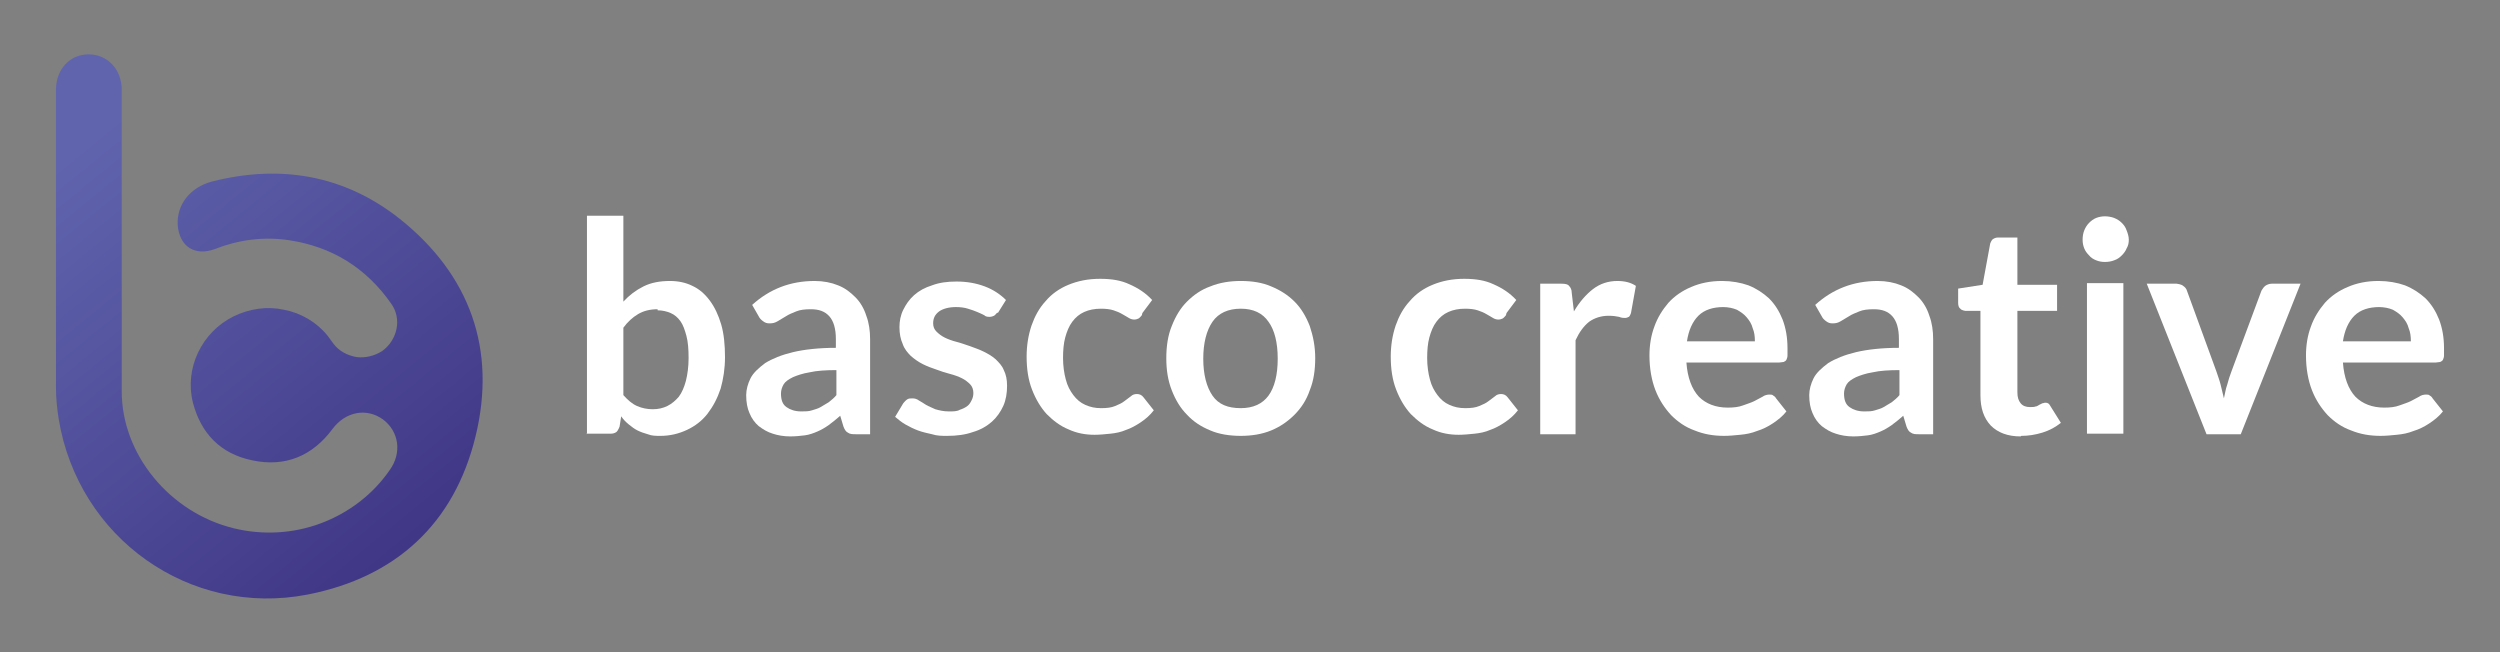 <?xml version="1.0" encoding="UTF-8"?>
<svg id="Layer_1" data-name="Layer 1" xmlns="http://www.w3.org/2000/svg" xmlns:xlink="http://www.w3.org/1999/xlink" viewBox="0 0 46 12">
  <rect x="0" y="0" width="46" height="12" fill="#808080" stroke="none"/>
  <defs>
    <style>
      .cls-1 {
        fill: url(#linear-gradient);
      }

      .cls-1, .cls-2 {
        stroke-width: 0px;
      }

      .cls-2 {
        fill: #fff;
      }
    </style>
    <linearGradient id="linear-gradient" x1="1.41" y1="499.25" x2="8.91" y2="490.06" gradientTransform="translate(0 502) scale(1 -1)" gradientUnits="userSpaceOnUse">
      <stop offset="0" stop-color="#6064ad"/>
      <stop offset="1" stop-color="#382c7d"/>
    </linearGradient>
  </defs>
  <g>
    <path class="cls-2" d="M10.8,7.99V3.97h.67v1.58c.11-.12.23-.21.37-.28.14-.07.3-.1.49-.1.15,0,.29.03.41.09.13.06.23.15.32.27.09.12.16.27.21.44.05.17.07.38.07.6,0,.21-.03.4-.08.58-.06.18-.14.33-.24.46s-.23.23-.38.3c-.15.07-.31.11-.49.11-.08,0-.16,0-.23-.03-.07-.02-.13-.04-.19-.07-.06-.03-.11-.07-.16-.11-.05-.04-.1-.09-.14-.15l-.03.19s-.03.08-.06.1c-.03.02-.06.03-.11.03h-.44ZM12.1,5.69c-.14,0-.26.03-.36.09-.1.06-.19.14-.27.25v1.24c.08.09.16.16.25.2.09.04.19.06.29.06s.19-.02.27-.06c.08-.04.15-.1.21-.17.06-.08.1-.18.13-.29.03-.12.05-.26.05-.42s-.01-.3-.04-.41c-.03-.11-.06-.2-.11-.27-.05-.07-.11-.12-.18-.15-.07-.03-.15-.05-.24-.05Z"/>
    <path class="cls-2" d="M16.05,7.99h-.3c-.06,0-.11,0-.15-.03-.04-.02-.06-.06-.08-.11l-.06-.2c-.07.06-.14.12-.21.17-.07.05-.14.09-.21.12-.07.03-.15.06-.23.07s-.17.02-.27.02c-.12,0-.23-.02-.32-.05-.1-.03-.18-.08-.26-.14-.07-.06-.13-.14-.17-.24-.04-.09-.06-.2-.06-.33,0-.1.03-.21.08-.31.05-.1.15-.19.27-.28.13-.08.3-.15.51-.2s.48-.08.79-.08v-.16c0-.19-.04-.33-.12-.42-.08-.09-.19-.13-.34-.13-.11,0-.2.01-.27.04-.07.03-.13.05-.19.09-.05.03-.1.06-.15.09-.05.03-.09.04-.15.04-.05,0-.08-.01-.12-.04s-.06-.05-.08-.09l-.12-.21c.32-.29.7-.44,1.15-.44.16,0,.31.03.43.08.13.05.23.13.32.22.09.09.16.21.2.34.05.13.07.28.07.43v1.75ZM14.75,7.57c.07,0,.13,0,.19-.02s.11-.03.16-.06.1-.06.15-.09c.05-.04.1-.08.14-.13v-.46c-.19,0-.36.01-.49.04-.13.02-.24.06-.31.09-.08.04-.14.08-.17.13-.03.05-.05.11-.05.17,0,.12.03.2.1.25.07.05.16.08.27.08Z"/>
    <path class="cls-2" d="M18.35,5.75s-.04.05-.06.06c-.02.01-.05.02-.08.02-.03,0-.07,0-.1-.03-.04-.02-.08-.04-.13-.06-.05-.02-.1-.04-.17-.06-.06-.02-.14-.03-.22-.03-.13,0-.24.03-.31.08-.08.06-.11.13-.11.22,0,.06.02.11.06.15s.09.08.15.11c.06.03.14.06.22.08.08.02.16.05.25.08.08.03.17.06.25.1.08.04.15.08.22.14.06.06.12.12.15.2.04.08.06.17.06.29,0,.13-.02.26-.07.37-.05.11-.12.21-.21.29-.09.08-.21.15-.35.19-.14.05-.3.07-.47.07-.1,0-.19,0-.28-.03-.09-.02-.18-.04-.26-.07-.08-.03-.16-.07-.23-.11-.07-.04-.13-.09-.19-.14l.15-.25s.04-.05.07-.07c.03-.02.06-.02.1-.02s.08.01.12.04c.04.02.08.05.13.08.05.03.11.05.17.08.07.02.15.04.25.04.08,0,.15,0,.2-.03.06-.02.1-.04.14-.07.04-.03.06-.07.08-.11.02-.04.03-.08.03-.13,0-.06-.02-.12-.06-.16-.04-.04-.09-.08-.15-.11-.06-.03-.14-.06-.22-.08s-.17-.05-.25-.08c-.09-.03-.17-.06-.25-.1-.08-.04-.15-.09-.22-.15-.06-.06-.12-.13-.15-.22-.04-.09-.06-.19-.06-.31,0-.11.02-.22.07-.32.05-.1.11-.19.2-.27.09-.08.2-.14.33-.18.13-.05.28-.07.45-.07.19,0,.36.03.52.09.16.06.29.15.39.25l-.15.24Z"/>
    <path class="cls-2" d="M21.01,5.8s-.04.05-.06.06c-.02.01-.05.02-.08.02s-.07-.01-.1-.03c-.03-.02-.07-.04-.12-.07-.05-.03-.1-.05-.16-.07-.06-.02-.14-.03-.23-.03-.12,0-.22.02-.31.06-.09.04-.16.1-.22.18-.06.08-.1.18-.13.29-.03.11-.04.24-.04.38s.02.28.05.39c.03.12.08.21.14.29.06.08.13.14.22.18s.18.06.29.06.19-.01.26-.04c.07-.03.12-.05.17-.09.04-.03.08-.06.12-.09.03-.03.07-.04.11-.04.05,0,.09.02.12.06l.19.24c-.07.09-.15.16-.24.22-.09.06-.18.11-.27.14-.09.04-.19.06-.29.07-.1.01-.2.02-.29.02-.17,0-.33-.03-.48-.1-.15-.06-.28-.16-.4-.28-.11-.12-.2-.27-.27-.45-.07-.18-.1-.38-.1-.61,0-.2.03-.39.09-.57.06-.17.14-.32.26-.45.11-.13.25-.23.42-.3.17-.07.36-.11.58-.11s.39.03.54.1c.16.07.3.16.42.29l-.18.24Z"/>
    <path class="cls-2" d="M22.83,5.17c.21,0,.4.03.56.1.17.07.31.16.43.28.12.12.21.27.28.45.06.18.1.37.1.59s-.03.42-.1.59c-.06.18-.16.33-.28.45s-.26.22-.43.29c-.17.07-.36.1-.56.1s-.4-.03-.56-.1c-.17-.07-.31-.16-.43-.29-.12-.12-.21-.27-.28-.45-.07-.18-.1-.37-.1-.59s.03-.42.1-.59c.07-.18.16-.33.28-.45.12-.12.26-.22.43-.28.17-.07.36-.1.56-.1ZM22.83,7.51c.23,0,.4-.08.51-.23.11-.15.17-.38.17-.68s-.06-.53-.17-.68c-.11-.16-.28-.24-.51-.24s-.41.08-.52.24c-.11.16-.17.39-.17.68s.06.52.17.68c.11.16.28.23.52.23Z"/>
    <path class="cls-2" d="M27.71,5.8s-.04.05-.06.06c-.02.01-.05.02-.08.02s-.07-.01-.1-.03c-.03-.02-.07-.04-.12-.07-.05-.03-.1-.05-.16-.07-.06-.02-.14-.03-.23-.03-.12,0-.22.02-.31.06-.09.04-.16.1-.22.18-.06.08-.1.18-.13.29-.03.11-.04.24-.04.38s.02.28.05.39c.03.12.08.21.14.29.06.08.13.14.22.18s.18.06.29.06.19-.01.26-.04c.07-.03.12-.05.17-.09.04-.03.08-.06.12-.09.03-.03.07-.04.11-.04.05,0,.09.02.12.06l.19.24c-.07.09-.15.16-.24.22-.09.06-.18.11-.27.14-.09.04-.19.06-.29.07-.1.01-.2.02-.29.02-.17,0-.33-.03-.48-.1-.15-.06-.28-.16-.4-.28-.11-.12-.2-.27-.27-.45-.07-.18-.1-.38-.1-.61,0-.2.03-.39.09-.57.06-.17.14-.32.26-.45.11-.13.25-.23.42-.3.17-.07.36-.11.58-.11s.39.03.54.1c.16.07.3.16.42.29l-.18.24Z"/>
    <path class="cls-2" d="M28.34,7.99v-2.77h.39c.07,0,.12.01.14.04.03.03.05.07.05.13l.04.34c.1-.17.22-.31.35-.41.13-.1.28-.15.45-.15.14,0,.25.03.34.09l-.09.5s-.02.06-.04.07c-.02.01-.04.02-.07.02-.03,0-.06,0-.11-.02-.05-.01-.11-.02-.19-.02-.14,0-.26.04-.36.11-.1.08-.18.19-.25.34v1.73h-.67Z"/>
    <path class="cls-2" d="M31.69,5.17c.17,0,.34.03.48.08.15.06.27.14.38.24.11.11.19.24.25.39.06.16.09.33.09.53,0,.05,0,.09,0,.13,0,.03-.01.06-.02.08-.01.02-.03.03-.05.04-.02,0-.05.01-.08.01h-1.71c.02.28.1.49.23.63.13.13.31.2.53.2.11,0,.2-.01.28-.04.08-.03.15-.05.21-.08.06-.03.11-.06.15-.08.04-.03.09-.04.13-.04.03,0,.05,0,.07.02.02.01.04.03.05.05l.19.24c-.07.09-.16.16-.25.22-.09.06-.19.11-.29.14-.1.04-.2.06-.31.07-.1.01-.2.02-.3.02-.19,0-.37-.03-.54-.1-.17-.06-.31-.16-.43-.28-.12-.13-.22-.28-.29-.46-.07-.18-.11-.4-.11-.64,0-.19.03-.37.09-.53.06-.17.15-.31.26-.44.11-.12.25-.22.42-.29.16-.07.35-.11.56-.11ZM31.71,5.65c-.19,0-.35.05-.46.16-.11.11-.18.27-.21.47h1.25c0-.09-.01-.17-.04-.24-.02-.08-.06-.14-.11-.2-.05-.06-.11-.1-.18-.14-.07-.03-.16-.05-.26-.05Z"/>
    <path class="cls-2" d="M35.61,7.99h-.3c-.06,0-.11,0-.15-.03-.04-.02-.06-.06-.08-.11l-.06-.2c-.07.06-.14.12-.21.17-.07.05-.14.09-.21.12-.07.03-.15.06-.23.07s-.17.02-.27.02c-.12,0-.23-.02-.32-.05-.1-.03-.18-.08-.26-.14-.07-.06-.13-.14-.17-.24-.04-.09-.06-.2-.06-.33,0-.1.03-.21.08-.31.05-.1.15-.19.27-.28.13-.08.3-.15.51-.2s.48-.08.79-.08v-.16c0-.19-.04-.33-.12-.42-.08-.09-.19-.13-.34-.13-.11,0-.2.01-.27.04-.07.03-.13.05-.19.09-.05.03-.1.06-.15.09-.05.03-.09.04-.15.04-.05,0-.08-.01-.12-.04s-.06-.05-.08-.09l-.12-.21c.32-.29.7-.44,1.15-.44.16,0,.31.03.43.08.13.05.23.13.32.22.09.09.16.21.2.34.05.13.07.28.07.43v1.75ZM34.31,7.57c.07,0,.13,0,.19-.02s.11-.03.16-.06.1-.06.15-.09c.05-.04.1-.08.14-.13v-.46c-.19,0-.36.01-.49.04-.13.02-.24.06-.31.09-.08.04-.14.08-.17.13-.03.05-.05.11-.05.17,0,.12.03.2.1.25.07.05.16.08.27.08Z"/>
    <path class="cls-2" d="M37.18,8.03c-.24,0-.42-.07-.55-.2-.13-.14-.19-.32-.19-.56v-1.55h-.28s-.07-.01-.09-.04c-.03-.02-.04-.06-.04-.11v-.26l.45-.07.14-.76s.02-.06.05-.08c.03-.02.06-.03.1-.03h.35v.87h.73v.48h-.73v1.5c0,.09.02.15.06.2.04.05.1.07.17.07.04,0,.08,0,.1-.01.03,0,.05-.02.07-.03.02-.01.04-.02.06-.03.02,0,.03-.01.05-.01.02,0,.04,0,.05.01.01,0,.03.02.04.04l.2.32c-.1.08-.21.14-.34.18-.13.04-.26.06-.39.06Z"/>
    <path class="cls-2" d="M39.17,4.41c0,.06-.01.11-.04.16-.02.05-.05.09-.09.13-.04.04-.08.07-.14.09-.05.02-.11.03-.17.03s-.11-.01-.16-.03c-.05-.02-.1-.05-.13-.09-.04-.04-.07-.08-.09-.13-.02-.05-.03-.1-.03-.16s.01-.12.03-.17c.02-.05.05-.1.09-.14.04-.04.08-.07.13-.09.05-.02.11-.03.16-.03s.12.01.17.03c.05.02.1.05.14.09.04.04.07.08.09.14.02.05.04.11.04.17ZM39.07,5.21v2.77h-.67v-2.77h.67Z"/>
    <path class="cls-2" d="M41.21,7.99h-.61l-1.1-2.77h.55s.09.01.12.04c.03.02.06.05.07.09l.54,1.48c.03.09.06.17.08.25.02.08.04.17.06.25.02-.08.03-.17.06-.25.02-.08.05-.17.08-.25l.55-1.48s.04-.07.07-.09c.03-.02.07-.04.12-.04h.53l-1.1,2.77Z"/>
    <path class="cls-2" d="M43.77,5.17c.17,0,.34.03.48.08.15.06.27.14.38.24.11.11.19.24.25.39.06.16.09.33.09.53,0,.05,0,.09,0,.13,0,.03-.01.06-.02.08-.01.02-.03.03-.05.04-.02,0-.05.01-.08.01h-1.71c.02.28.1.49.23.63.13.13.31.2.53.2.11,0,.2-.01.28-.04.08-.03.15-.05.21-.08.06-.03.11-.06.15-.08.04-.03.09-.04.13-.04.03,0,.05,0,.07.02.02.01.04.03.05.05l.19.24c-.07.09-.16.16-.25.22-.09.06-.19.11-.29.14-.1.04-.2.06-.31.07-.1.01-.2.02-.3.02-.19,0-.37-.03-.54-.1-.17-.06-.31-.16-.43-.28-.12-.13-.22-.28-.29-.46-.07-.18-.11-.4-.11-.64,0-.19.03-.37.09-.53.06-.17.15-.31.26-.44.11-.12.25-.22.42-.29.16-.07.35-.11.56-.11ZM43.78,5.65c-.19,0-.35.05-.46.16-.11.11-.18.27-.21.47h1.25c0-.09-.01-.17-.04-.24-.02-.08-.06-.14-.11-.2-.05-.06-.11-.1-.18-.14-.07-.03-.16-.05-.26-.05Z"/>
  </g>
  <path class="cls-1" d="M1.03,4.52V1.65c0-.38.26-.65.6-.65.35,0,.61.28.61.65v5.55c0,1.16.88,2.23,2.06,2.52.53.13,1.09.1,1.6-.09.51-.19.96-.53,1.27-.98.23-.32.17-.71-.12-.93-.3-.22-.69-.15-.93.17-.37.5-.87.71-1.48.58-.58-.12-.94-.49-1.09-1.06-.16-.63.16-1.3.75-1.59.29-.14.61-.19.93-.12.31.06.6.23.8.48.04.05.07.1.11.15.1.13.25.21.42.24.16.02.33-.02.47-.11.28-.2.37-.59.17-.87-.46-.66-1.09-1.05-1.88-1.17-.46-.07-.93-.01-1.36.16-.37.14-.66-.04-.69-.44-.02-.37.22-.69.63-.8,1.26-.32,2.44-.12,3.46.69,1.29,1.03,1.78,2.4,1.39,4-.39,1.6-1.46,2.59-3.09,2.91-2.17.42-4.22-1.04-4.58-3.23-.03-.19-.05-.39-.05-.58,0-.87,0-1.73,0-2.6Z"/>
</svg>